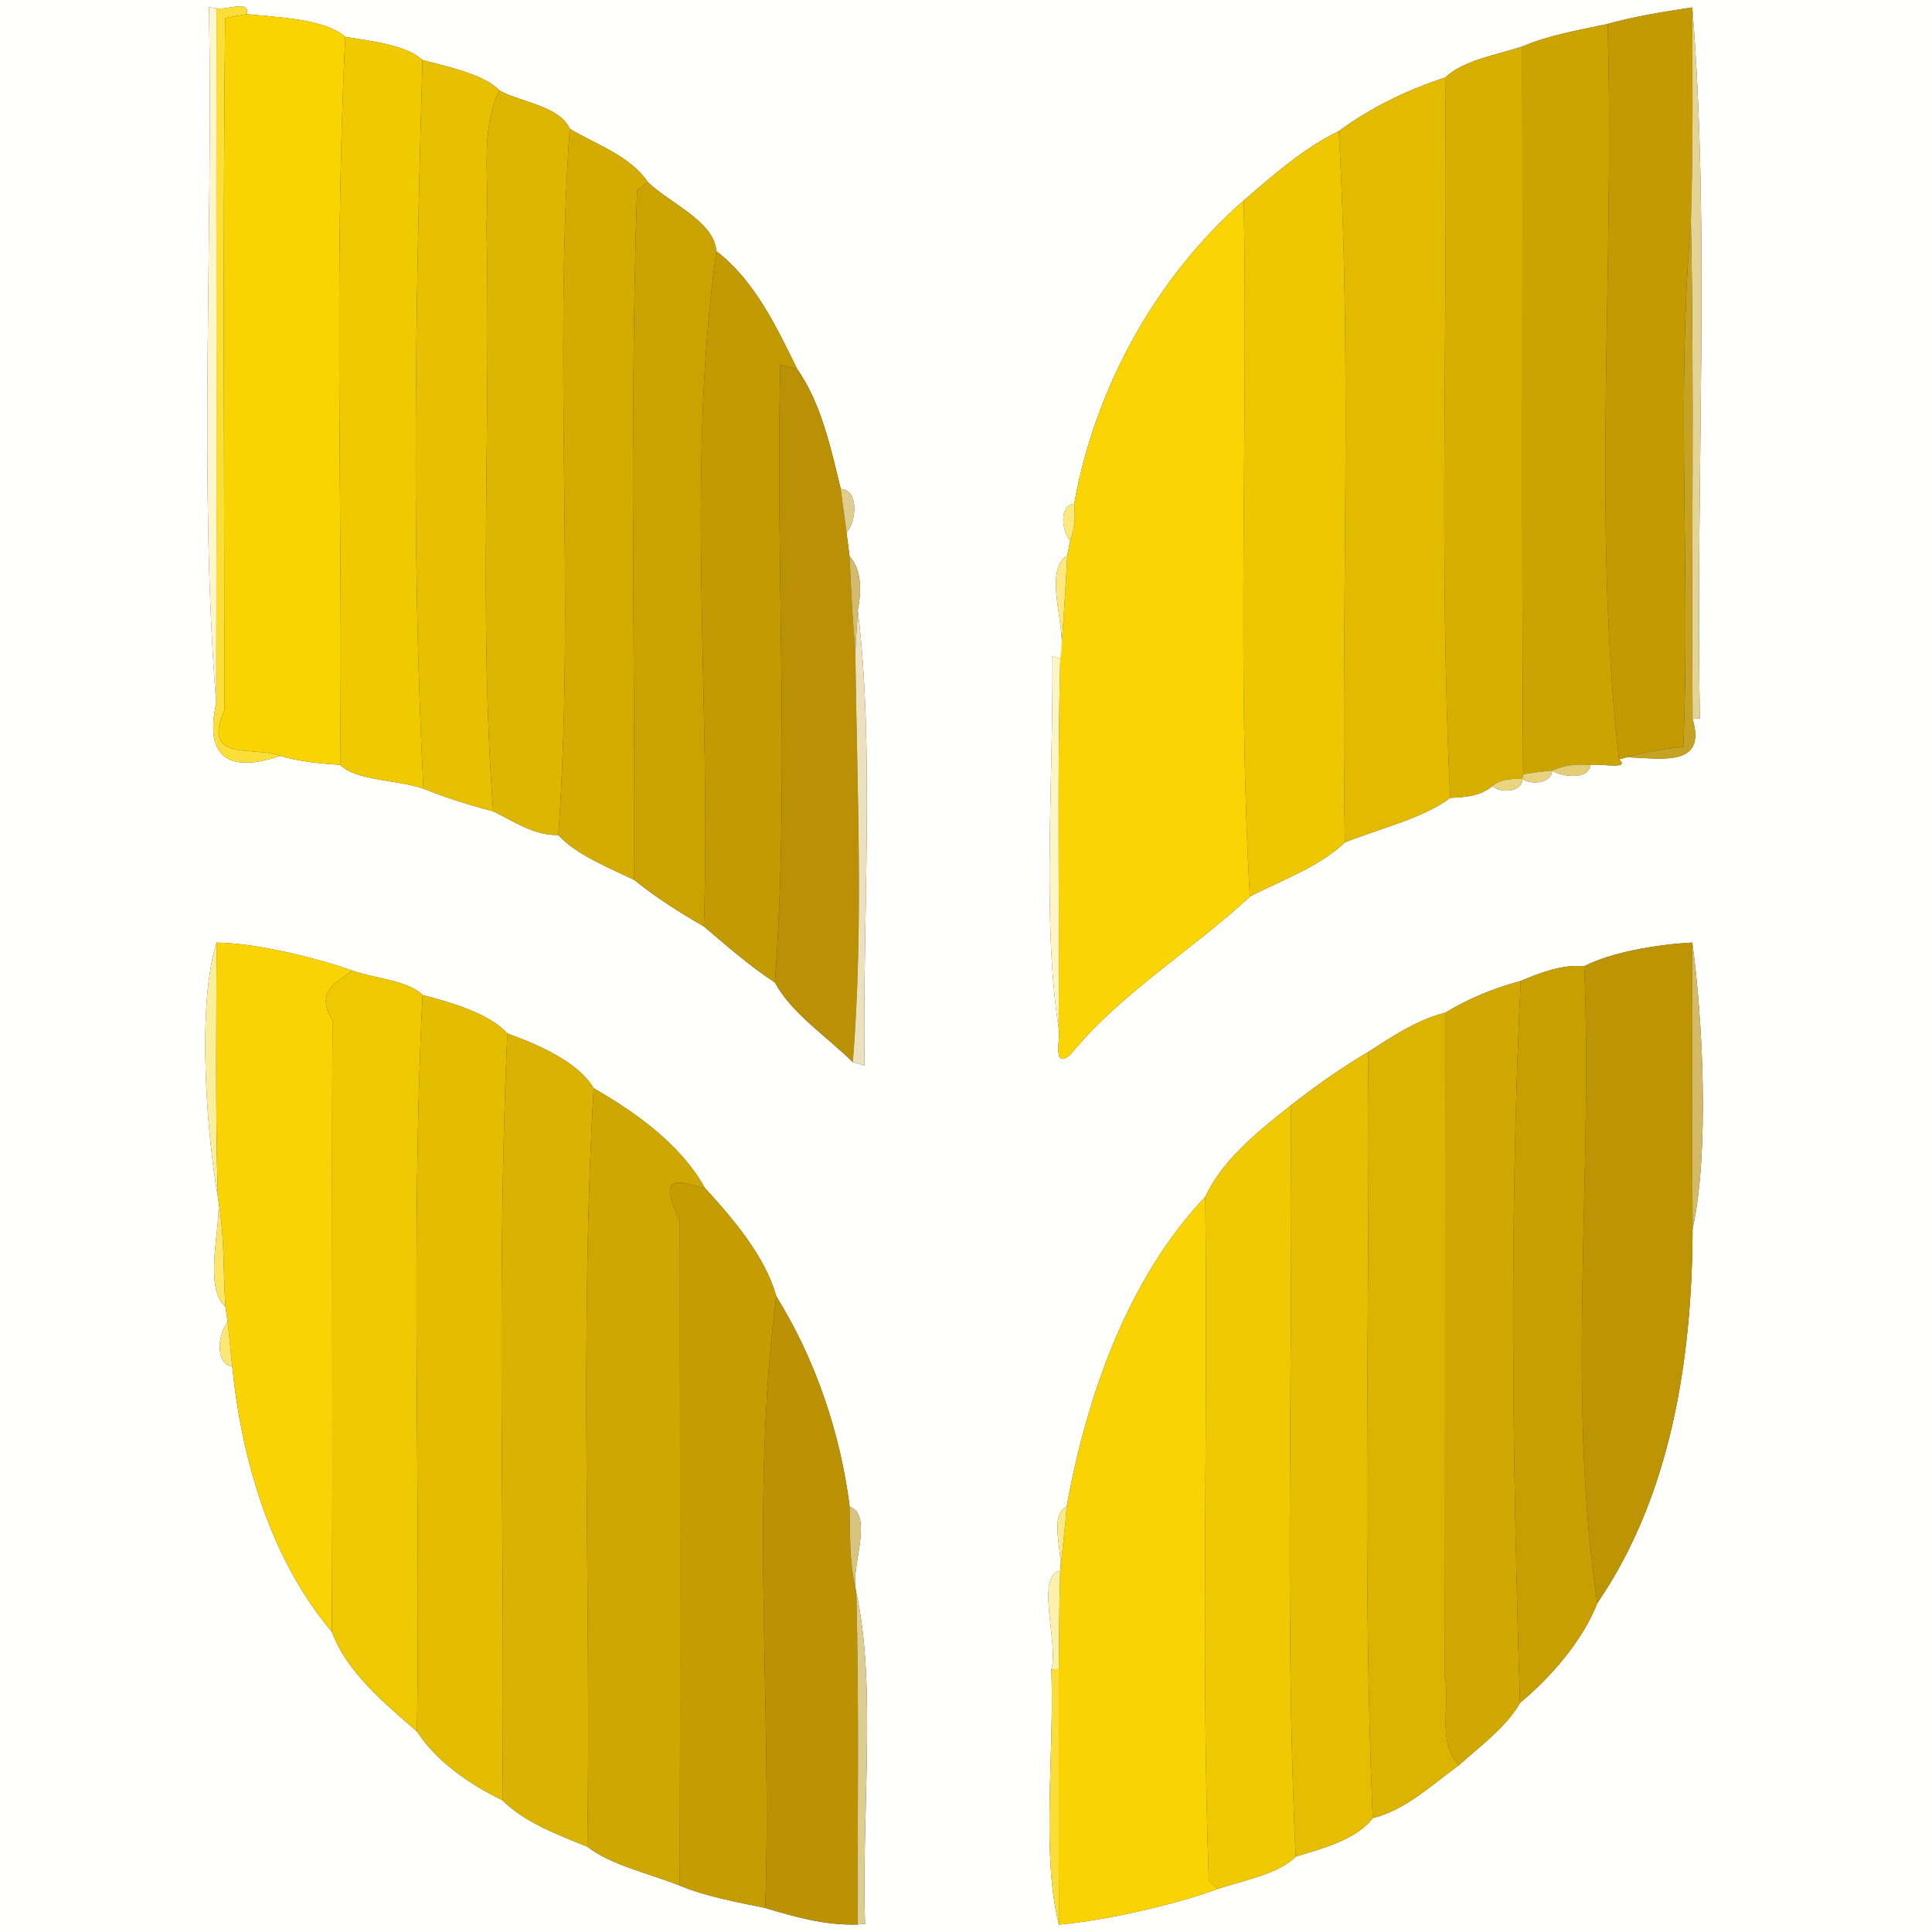 <?xml version="1.0" encoding="UTF-8" ?>
<!DOCTYPE svg PUBLIC "-//W3C//DTD SVG 1.1//EN" "http://www.w3.org/Graphics/SVG/1.1/DTD/svg11.dtd">
<svg width="250pt" height="250pt" viewBox="0 0 250 250" version="1.1" xmlns="http://www.w3.org/2000/svg">
<rect x="0" y="0" width="250" height="250" fill="#333333" stroke="none"/>
<g id="#fffffeff">
<path fill="#fffffe" opacity="1.00" d=" M 0.00 0.00 L 250.00 0.00 L 250.00 250.00 L 0.00 250.00 L 0.00 0.00 M 27.04 0.94 C 27.59 30.64 25.71 62.90 27.98 91.00 C 26.51 97.50 29.12 100.25 36.26 97.81 C 38.77 98.56 41.39 98.80 44.01 98.97 C 46.06 101.04 51.41 100.88 54.79 102.05 C 57.72 103.23 60.75 104.19 63.82 104.98 C 66.49 106.29 69.15 108.14 72.25 108.05 C 74.50 110.57 78.75 112.26 82.07 113.86 C 84.88 116.14 87.95 118.08 91.08 119.88 C 94.05 122.40 97.01 125.00 100.28 127.14 C 102.38 131.08 107.02 134.15 110.36 137.44 C 110.74 137.55 111.49 137.76 111.87 137.87 C 111.61 118.55 113.19 96.69 111.00 78.99 C 111.62 75.79 111.26 73.45 109.93 71.97 C 109.83 71.20 109.64 69.66 109.54 68.89 C 110.83 67.54 111.18 63.39 108.79 63.26 C 107.50 57.96 106.30 52.27 103.16 47.76 C 100.48 42.29 97.63 36.29 92.70 32.50 C 92.40 28.63 86.71 26.34 83.85 23.58 C 81.48 20.11 77.17 18.74 73.72 16.66 C 72.42 13.71 67.36 13.23 64.60 11.70 C 62.85 9.70 57.86 8.60 54.67 7.77 C 52.59 5.81 47.90 5.30 44.68 4.77 C 42.02 2.44 36.03 2.25 31.91 1.83 C 32.49 -0.12 29.09 1.40 28.01 1.07 L 27.04 0.94 M 208.02 3.10 C 204.31 3.91 200.48 4.52 196.98 6.02 C 193.69 7.10 189.29 7.81 187.00 10.04 C 182.12 11.61 177.38 13.92 173.24 16.97 C 168.68 19.17 164.72 22.68 160.94 25.94 C 149.51 35.95 141.67 50.27 139.00 65.19 C 137.00 65.33 137.39 68.83 138.49 69.95 C 138.39 70.42 138.20 71.38 138.11 71.86 C 134.76 74.00 138.30 81.57 137.20 85.25 L 136.18 84.93 C 136.33 100.63 134.83 118.93 136.98 132.99 C 137.28 134.31 136.10 138.50 138.51 136.47 C 145.04 128.46 154.43 122.84 161.73 116.01 C 165.86 113.89 170.85 112.09 174.02 109.00 C 178.46 107.24 184.29 105.83 187.66 103.24 C 189.58 103.17 191.59 103.01 193.12 101.71 C 194.14 102.68 196.98 102.55 197.00 100.80 C 198.09 101.60 200.79 101.38 200.84 99.72 C 202.14 100.52 205.56 100.99 205.79 99.00 C 206.65 98.70 211.15 99.69 209.50 98.27 L 210.53 97.98 C 215.00 98.13 220.89 99.32 219.02 93.02 L 219.96 92.95 C 219.38 62.58 221.34 29.86 218.98 0.96 C 215.30 1.53 211.60 2.09 208.02 3.10 M 28.19 154.87 L 28.31 155.70 C 28.34 159.93 26.45 166.62 29.17 169.11 C 29.24 169.61 29.39 170.60 29.47 171.10 C 28.20 172.45 27.77 176.52 30.05 176.81 C 31.28 188.93 34.99 201.73 42.94 211.16 C 44.94 216.47 49.76 220.37 53.96 224.06 C 56.50 227.97 60.80 230.90 65.01 232.95 C 67.80 235.78 72.25 237.44 76.00 238.96 C 79.03 241.34 84.05 242.43 87.97 244.00 C 91.50 245.45 95.30 246.11 99.02 246.89 C 102.89 248.07 106.90 249.17 110.98 249.03 L 111.94 248.95 C 111.45 235.08 113.45 217.89 110.81 206.14 L 110.67 205.30 C 110.33 202.40 112.94 195.91 109.95 194.97 C 108.76 185.47 105.51 175.87 100.45 167.74 C 99.01 162.56 94.85 157.70 91.22 153.73 C 88.07 148.09 82.31 143.97 76.82 140.82 C 74.81 137.39 69.62 135.17 65.65 133.73 C 63.33 131.13 58.34 129.70 54.68 128.76 C 52.87 126.88 48.45 126.61 45.61 125.61 C 42.02 124.30 33.72 122.04 28.02 121.97 C 25.42 130.22 26.80 147.09 28.19 154.87 M 205.00 125.03 C 202.13 124.78 199.37 125.85 196.78 126.94 C 193.35 127.85 190.04 129.21 187.01 131.04 C 183.36 131.97 180.18 134.10 177.05 136.12 C 173.55 138.18 170.22 140.54 167.02 143.05 C 162.85 146.34 158.16 150.10 155.96 154.87 C 145.86 165.52 140.62 180.73 138.02 194.96 C 135.71 196.07 137.54 200.75 137.19 203.25 C 133.92 203.78 137.05 212.94 136.04 216.03 C 136.47 226.77 134.70 239.82 137.02 249.05 C 143.68 248.45 152.98 246.17 157.60 244.41 C 160.86 243.33 165.55 242.46 167.66 240.24 C 171.09 239.21 175.58 238.02 177.63 235.26 C 181.92 234.20 185.28 230.95 188.79 228.41 C 191.55 225.93 194.97 223.43 196.69 220.35 C 200.81 216.93 204.84 212.19 206.69 207.44 C 216.27 193.49 218.97 175.70 219.02 159.02 C 221.21 149.15 220.34 131.80 218.98 121.97 C 214.31 122.21 208.38 123.26 205.00 125.03 Z" />
</g>
<g id="#fef6ccff">
<path fill="#fef6cc" opacity="1.00" d=" M 27.04 0.94 L 28.01 1.07 C 27.96 31.05 28.05 61.02 27.98 91.00 C 25.71 62.90 27.59 30.64 27.04 0.94 Z" />
</g>
<g id="#fbde37ff">
<path fill="#fbde37" opacity="1.00" d=" M 28.01 1.07 C 29.09 1.40 32.49 -0.12 31.91 1.83 C 31.22 1.95 29.83 2.20 29.13 2.33 C 28.82 32.20 29.04 62.07 29.03 91.94 C 26.00 98.73 32.90 96.46 36.26 97.81 C 29.12 100.25 26.51 97.50 27.98 91.00 C 28.05 61.02 27.96 31.05 28.01 1.07 Z" />
</g>
<g id="#c39a01ff">
<path fill="#c39a01" opacity="1.00" d=" M 208.02 3.10 C 211.60 2.09 215.30 1.53 218.98 0.96 C 219.01 10.24 219.09 19.52 218.80 28.79 C 216.87 51.35 218.76 74.05 217.82 96.65 C 215.34 96.87 212.91 97.31 210.53 97.98 L 209.50 98.27 C 205.98 67.48 208.97 34.67 208.02 3.10 Z" />
</g>
<g id="#e4d397ff">
<path fill="#e4d397" opacity="1.00" d=" M 218.98 0.96 C 221.34 29.86 219.38 62.58 219.96 92.95 L 219.02 93.02 C 218.85 71.61 219.25 50.20 218.80 28.79 C 219.09 19.52 219.01 10.24 218.98 0.96 Z" />
</g>
<g id="#fad401ff">
<path fill="#fad401" opacity="1.00" d=" M 29.13 2.33 C 29.83 2.20 31.22 1.95 31.91 1.83 C 36.03 2.25 42.02 2.44 44.68 4.77 C 43.13 36.12 44.41 67.57 44.01 98.97 C 41.39 98.80 38.77 98.56 36.26 97.81 C 32.90 96.46 26.00 98.73 29.03 91.94 C 29.04 62.07 28.82 32.20 29.13 2.33 Z" />
</g>
<g id="#cca401ff">
<path fill="#cca401" opacity="1.00" d=" M 196.98 6.02 C 200.48 4.52 204.31 3.91 208.02 3.10 C 208.97 34.67 205.98 67.48 209.50 98.27 C 211.15 99.69 206.65 98.70 205.79 99.00 C 204.10 98.80 202.39 99.02 200.84 99.72 C 199.58 99.83 198.33 99.99 197.09 100.18 C 196.89 68.79 197.06 37.41 196.98 6.02 Z" />
</g>
<g id="#f0ca01ff">
<path fill="#f0ca01" opacity="1.00" d=" M 44.01 98.97 C 44.41 67.57 43.13 36.12 44.68 4.77 C 47.90 5.30 52.59 5.81 54.67 7.77 C 53.78 39.12 53.20 70.79 54.79 102.05 C 51.41 100.88 46.06 101.04 44.01 98.97 Z" />
</g>
<g id="#d6af01ff">
<path fill="#d6af01" opacity="1.00" d=" M 187.00 10.04 C 189.29 7.81 193.69 7.10 196.98 6.02 C 197.06 37.41 196.89 68.79 197.09 100.18 L 197.00 100.80 C 195.66 100.76 194.20 100.80 193.12 101.71 C 191.59 103.01 189.58 103.17 187.66 103.24 C 186.16 72.21 187.39 41.10 187.00 10.04 Z" />
</g>
<g id="#e7c001ff">
<path fill="#e7c001" opacity="1.00" d=" M 54.79 102.05 C 53.20 70.79 53.78 39.12 54.67 7.77 C 57.86 8.60 62.85 9.70 64.60 11.70 C 62.06 17.05 63.38 23.30 62.95 28.99 C 63.55 54.31 61.93 79.72 63.82 104.98 C 60.75 104.19 57.72 103.23 54.79 102.05 Z" />
</g>
<g id="#e2bb01ff">
<path fill="#e2bb01" opacity="1.00" d=" M 173.24 16.97 C 177.38 13.92 182.12 11.61 187.00 10.04 C 187.39 41.10 186.16 72.21 187.66 103.24 C 184.29 105.83 178.46 107.24 174.02 109.00 C 173.51 78.33 174.97 47.59 173.24 16.97 Z" />
</g>
<g id="#ddb601ff">
<path fill="#ddb601" opacity="1.00" d=" M 62.95 28.99 C 63.38 23.30 62.06 17.05 64.60 11.70 C 67.36 13.23 72.42 13.71 73.72 16.66 C 71.62 47.06 74.40 77.64 72.25 108.05 C 69.15 108.14 66.49 106.29 63.82 104.98 C 61.93 79.72 63.55 54.31 62.95 28.99 Z" />
</g>
<g id="#d4ac01ff">
<path fill="#d4ac01" opacity="1.00" d=" M 72.25 108.05 C 74.40 77.64 71.62 47.06 73.72 16.66 C 77.17 18.74 81.48 20.11 83.85 23.58 C 83.50 23.83 82.79 24.34 82.44 24.59 C 81.46 54.31 82.17 84.11 82.07 113.86 C 78.75 112.26 74.50 110.57 72.25 108.05 Z" />
</g>
<g id="#eec701ff">
<path fill="#eec701" opacity="1.00" d=" M 160.94 25.94 C 164.72 22.68 168.68 19.17 173.24 16.97 C 174.97 47.59 173.51 78.33 174.02 109.00 C 170.85 112.09 165.86 113.89 161.73 116.01 C 160.05 86.03 161.50 55.95 160.94 25.94 Z" />
</g>
<g id="#cba301ff">
<path fill="#cba301" opacity="1.00" d=" M 82.44 24.59 C 82.79 24.34 83.50 23.83 83.85 23.58 C 86.71 26.34 92.40 28.63 92.70 32.50 C 88.72 60.96 92.07 90.88 91.08 119.88 C 87.95 118.08 84.88 116.14 82.07 113.86 C 82.17 84.11 81.46 54.31 82.44 24.59 Z" />
</g>
<g id="#fad403ff">
<path fill="#fad403" opacity="1.00" d=" M 139.00 65.19 C 141.67 50.27 149.51 35.95 160.94 25.94 C 161.50 55.95 160.05 86.03 161.73 116.01 C 154.43 122.84 145.04 128.46 138.51 136.47 C 136.10 138.50 137.28 134.31 136.98 132.99 C 137.13 117.07 136.77 101.16 137.20 85.25 C 137.62 80.79 137.87 76.33 138.11 71.86 C 138.20 71.38 138.39 70.42 138.49 69.95 C 139.06 68.43 139.17 66.79 139.00 65.19 Z" />
</g>
<g id="#c5a222ff">
<path fill="#c5a222" opacity="1.00" d=" M 217.82 96.65 C 218.76 74.05 216.87 51.35 218.80 28.79 C 219.25 50.20 218.85 71.61 219.02 93.02 C 220.89 99.32 215.00 98.13 210.53 97.98 C 212.91 97.31 215.34 96.87 217.82 96.65 Z" />
</g>
<g id="#c29a01ff">
<path fill="#c29a01" opacity="1.00" d=" M 91.08 119.88 C 92.07 90.88 88.72 60.96 92.70 32.50 C 97.63 36.29 100.48 42.29 103.16 47.76 C 102.62 47.62 101.52 47.32 100.97 47.17 C 100.35 73.80 102.21 100.60 100.28 127.14 C 97.01 125.00 94.05 122.40 91.08 119.88 Z" />
</g>
<g id="#ba9105ff">
<path fill="#ba9105" opacity="1.00" d=" M 100.97 47.17 C 101.52 47.32 102.62 47.62 103.16 47.76 C 106.30 52.27 107.50 57.96 108.79 63.26 C 108.98 64.67 109.35 67.48 109.54 68.89 C 109.64 69.66 109.83 71.20 109.93 71.97 C 110.11 76.07 110.32 80.16 110.68 84.25 C 110.89 101.96 111.77 119.78 110.36 137.44 C 107.02 134.15 102.38 131.08 100.28 127.14 C 102.21 100.60 100.35 73.80 100.97 47.17 Z" />
</g>
<g id="#dfcd90ff">
<path fill="#dfcd90" opacity="1.00" d=" M 108.79 63.26 C 111.18 63.39 110.83 67.54 109.54 68.89 C 109.35 67.48 108.98 64.67 108.79 63.26 Z" />
</g>
<g id="#fce97dff">
<path fill="#fce97d" opacity="1.00" d=" M 138.49 69.95 C 137.39 68.83 137.00 65.33 139.00 65.19 C 139.17 66.79 139.06 68.43 138.49 69.95 Z" />
</g>
<g id="#d4bb6cff">
<path fill="#d4bb6c" opacity="1.00" d=" M 109.93 71.97 C 111.26 73.45 111.62 75.79 111.00 78.99 C 110.90 80.75 110.78 82.50 110.68 84.25 C 110.32 80.16 110.11 76.07 109.93 71.97 Z" />
</g>
<g id="#fde97fff">
<path fill="#fde97f" opacity="1.00" d=" M 137.20 85.25 C 138.30 81.57 134.76 74.00 138.11 71.86 C 137.87 76.33 137.62 80.79 137.20 85.25 Z" />
</g>
<g id="#ebe1bfff">
<path fill="#ebe1bf" opacity="1.00" d=" M 111.00 78.99 C 113.19 96.69 111.61 118.55 111.87 137.87 C 111.49 137.76 110.74 137.55 110.36 137.44 C 111.77 119.78 110.89 101.96 110.68 84.25 C 110.78 82.50 110.90 80.75 111.00 78.99 Z" />
</g>
<g id="#fef5c6ff">
<path fill="#fef5c6" opacity="1.00" d=" M 136.18 84.93 L 137.20 85.25 C 136.77 101.16 137.13 117.07 136.98 132.99 C 134.83 118.93 136.33 100.63 136.18 84.93 Z" />
</g>
<g id="#e3ce77ff">
<path fill="#e3ce77" opacity="1.00" d=" M 200.84 99.72 C 202.39 99.02 204.10 98.80 205.79 99.00 C 205.56 100.99 202.14 100.52 200.84 99.72 Z" />
</g>
<g id="#e7d37fff">
<path fill="#e7d37f" opacity="1.00" d=" M 197.09 100.18 C 198.33 99.99 199.58 99.83 200.84 99.72 C 200.79 101.38 198.09 101.60 197.00 100.80 L 197.09 100.18 Z" />
</g>
<g id="#e9d57fff">
<path fill="#e9d57f" opacity="1.00" d=" M 193.12 101.71 C 194.20 100.80 195.66 100.76 197.00 100.80 C 196.98 102.55 194.14 102.68 193.12 101.71 Z" />
</g>
<g id="#fdee9cff">
<path fill="#fdee9c" opacity="1.00" d=" M 28.19 154.87 C 26.80 147.09 25.42 130.22 28.02 121.97 C 28.01 132.93 27.85 143.90 28.19 154.87 Z" />
</g>
<g id="#f9d304ff">
<path fill="#f9d304" opacity="1.00" d=" M 28.02 121.97 C 33.72 122.04 42.02 124.30 45.61 125.61 C 43.62 127.06 40.70 128.28 43.02 132.00 C 42.90 158.38 43.10 184.77 42.94 211.16 C 34.99 201.73 31.28 188.93 30.05 176.81 C 29.91 175.38 29.62 172.53 29.47 171.10 C 29.39 170.60 29.24 169.61 29.17 169.11 C 28.87 164.64 29.07 160.12 28.31 155.70 L 28.19 154.87 C 27.85 143.90 28.01 132.93 28.02 121.97 Z" />
</g>
<g id="#bd9504ff">
<path fill="#bd9504" opacity="1.00" d=" M 205.00 125.03 C 208.38 123.26 214.31 122.21 218.98 121.97 C 219.03 134.32 218.94 146.67 219.02 159.02 C 218.97 175.70 216.27 193.49 206.69 207.44 C 202.67 180.37 206.15 152.42 205.00 125.03 Z" />
</g>
<g id="#d3ba69ff">
<path fill="#d3ba69" opacity="1.00" d=" M 218.98 121.97 C 220.34 131.80 221.21 149.15 219.02 159.02 C 218.94 146.67 219.03 134.32 218.98 121.97 Z" />
</g>
<g id="#c79f01ff">
<path fill="#c79f01" opacity="1.00" d=" M 196.78 126.94 C 199.37 125.85 202.13 124.78 205.00 125.03 C 206.15 152.42 202.67 180.37 206.69 207.44 C 204.84 212.19 200.81 216.93 196.69 220.35 C 195.71 189.28 195.29 157.94 196.78 126.94 Z" />
</g>
<g id="#eec801ff">
<path fill="#eec801" opacity="1.00" d=" M 43.02 132.00 C 40.70 128.28 43.62 127.06 45.61 125.61 C 48.45 126.61 52.87 126.88 54.68 128.76 C 53.12 160.49 54.45 192.30 53.96 224.06 C 49.76 220.37 44.94 216.47 42.94 211.16 C 43.10 184.77 42.90 158.38 43.02 132.00 Z" />
</g>
<g id="#d0a801ff">
<path fill="#d0a801" opacity="1.00" d=" M 187.01 131.04 C 190.04 129.21 193.35 127.85 196.78 126.94 C 195.29 157.94 195.71 189.28 196.69 220.35 C 194.97 223.43 191.55 225.93 188.79 228.41 C 185.90 225.40 187.68 220.65 186.97 217.02 C 187.01 188.36 186.99 159.70 187.01 131.04 Z" />
</g>
<g id="#e4bd01ff">
<path fill="#e4bd01" opacity="1.00" d=" M 53.96 224.06 C 54.45 192.30 53.12 160.49 54.68 128.76 C 58.34 129.70 63.33 131.13 65.65 133.73 C 64.18 166.77 65.38 199.89 65.01 232.95 C 60.80 230.90 56.50 227.97 53.96 224.06 Z" />
</g>
<g id="#dbb401ff">
<path fill="#dbb401" opacity="1.00" d=" M 177.05 136.12 C 180.18 134.10 183.36 131.97 187.01 131.04 C 186.99 159.70 187.01 188.36 186.97 217.02 C 187.68 220.65 185.90 225.40 188.79 228.41 C 185.28 230.95 181.92 234.20 177.63 235.26 C 176.24 202.25 177.30 169.16 177.05 136.12 Z" />
</g>
<g id="#dab201ff">
<path fill="#dab201" opacity="1.00" d=" M 65.01 232.95 C 65.38 199.89 64.18 166.77 65.65 133.73 C 69.62 135.17 74.81 137.39 76.82 140.82 C 74.95 173.47 76.51 206.26 76.00 238.96 C 72.25 237.44 67.80 235.78 65.01 232.95 Z" />
</g>
<g id="#e5be01ff">
<path fill="#e5be01" opacity="1.00" d=" M 167.02 143.05 C 170.22 140.54 173.55 138.18 177.05 136.12 C 177.30 169.16 176.24 202.25 177.63 235.26 C 175.58 238.02 171.09 239.21 167.66 240.24 C 166.17 207.88 167.37 175.44 167.02 143.05 Z" />
</g>
<g id="#cfa701ff">
<path fill="#cfa701" opacity="1.00" d=" M 76.82 140.82 C 82.31 143.97 88.07 148.09 91.22 153.73 C 88.81 153.31 84.52 151.01 87.98 157.97 C 87.99 186.65 88.04 215.33 87.97 244.00 C 84.05 242.43 79.03 241.34 76.00 238.96 C 76.51 206.26 74.95 173.47 76.82 140.82 Z" />
</g>
<g id="#efc901ff">
<path fill="#efc901" opacity="1.00" d=" M 155.96 154.87 C 158.16 150.10 162.85 146.34 167.02 143.05 C 167.37 175.44 166.17 207.88 167.66 240.24 C 165.55 242.46 160.86 243.33 157.60 244.41 C 157.30 244.14 156.71 243.60 156.42 243.33 C 155.39 213.87 156.34 184.35 155.96 154.87 Z" />
</g>
<g id="#c59d01ff">
<path fill="#c59d01" opacity="1.00" d=" M 87.98 157.97 C 84.52 151.01 88.81 153.31 91.22 153.73 C 94.85 157.70 99.01 162.56 100.45 167.74 C 97.06 193.82 99.94 220.56 99.02 246.89 C 95.30 246.11 91.50 245.45 87.97 244.00 C 88.04 215.33 87.99 186.65 87.98 157.97 Z" />
</g>
<g id="#fad402ff">
<path fill="#fad402" opacity="1.00" d=" M 138.02 194.96 C 140.62 180.73 145.86 165.52 155.96 154.87 C 156.34 184.35 155.39 213.87 156.42 243.33 C 156.71 243.60 157.30 244.14 157.60 244.41 C 152.98 246.17 143.68 248.45 137.02 249.05 C 136.98 238.03 137.02 227.00 137.00 215.98 C 137.05 211.73 137.06 207.49 137.19 203.25 C 137.47 200.47 137.84 197.73 138.02 194.96 Z" />
</g>
<g id="#fce567ff">
<path fill="#fce567" opacity="1.00" d=" M 28.31 155.70 C 29.07 160.12 28.87 164.64 29.17 169.11 C 26.45 166.62 28.34 159.93 28.31 155.70 Z" />
</g>
<g id="#bb9203ff">
<path fill="#bb9203" opacity="1.00" d=" M 99.02 246.89 C 99.94 220.56 97.06 193.82 100.45 167.74 C 105.51 175.87 108.76 185.47 109.95 194.97 C 110.01 198.41 109.88 201.92 110.67 205.30 L 110.81 206.14 C 111.17 220.43 110.96 234.73 110.98 249.03 C 106.90 249.17 102.89 248.07 99.02 246.89 Z" />
</g>
<g id="#fce774ff">
<path fill="#fce774" opacity="1.00" d=" M 29.47 171.10 C 29.62 172.53 29.91 175.38 30.05 176.81 C 27.77 176.52 28.20 172.45 29.47 171.10 Z" />
</g>
<g id="#d9c47fff">
<path fill="#d9c47f" opacity="1.00" d=" M 109.95 194.97 C 112.94 195.91 110.33 202.40 110.67 205.30 C 109.88 201.92 110.01 198.41 109.95 194.97 Z" />
</g>
<g id="#fdea86ff">
<path fill="#fdea86" opacity="1.00" d=" M 137.19 203.25 C 137.54 200.75 135.71 196.07 138.02 194.96 C 137.84 197.73 137.47 200.47 137.19 203.25 Z" />
</g>
<g id="#fdf0aaff">
<path fill="#fdf0aa" opacity="1.00" d=" M 136.04 216.03 C 137.05 212.94 133.92 203.78 137.19 203.25 C 137.06 207.49 137.05 211.73 137.00 215.98 L 136.04 216.03 Z" />
</g>
<g id="#decd92ff">
<path fill="#decd92" opacity="1.00" d=" M 110.81 206.14 C 113.45 217.89 111.45 235.08 111.94 248.95 L 110.98 249.03 C 110.96 234.73 111.17 220.43 110.81 206.14 Z" />
</g>
<g id="#fbdd37ff">
<path fill="#fbdd37" opacity="1.00" d=" M 136.04 216.03 L 137.00 215.98 C 137.02 227.00 136.98 238.03 137.02 249.05 C 134.70 239.82 136.47 226.77 136.04 216.03 Z" />
</g>
</svg>
